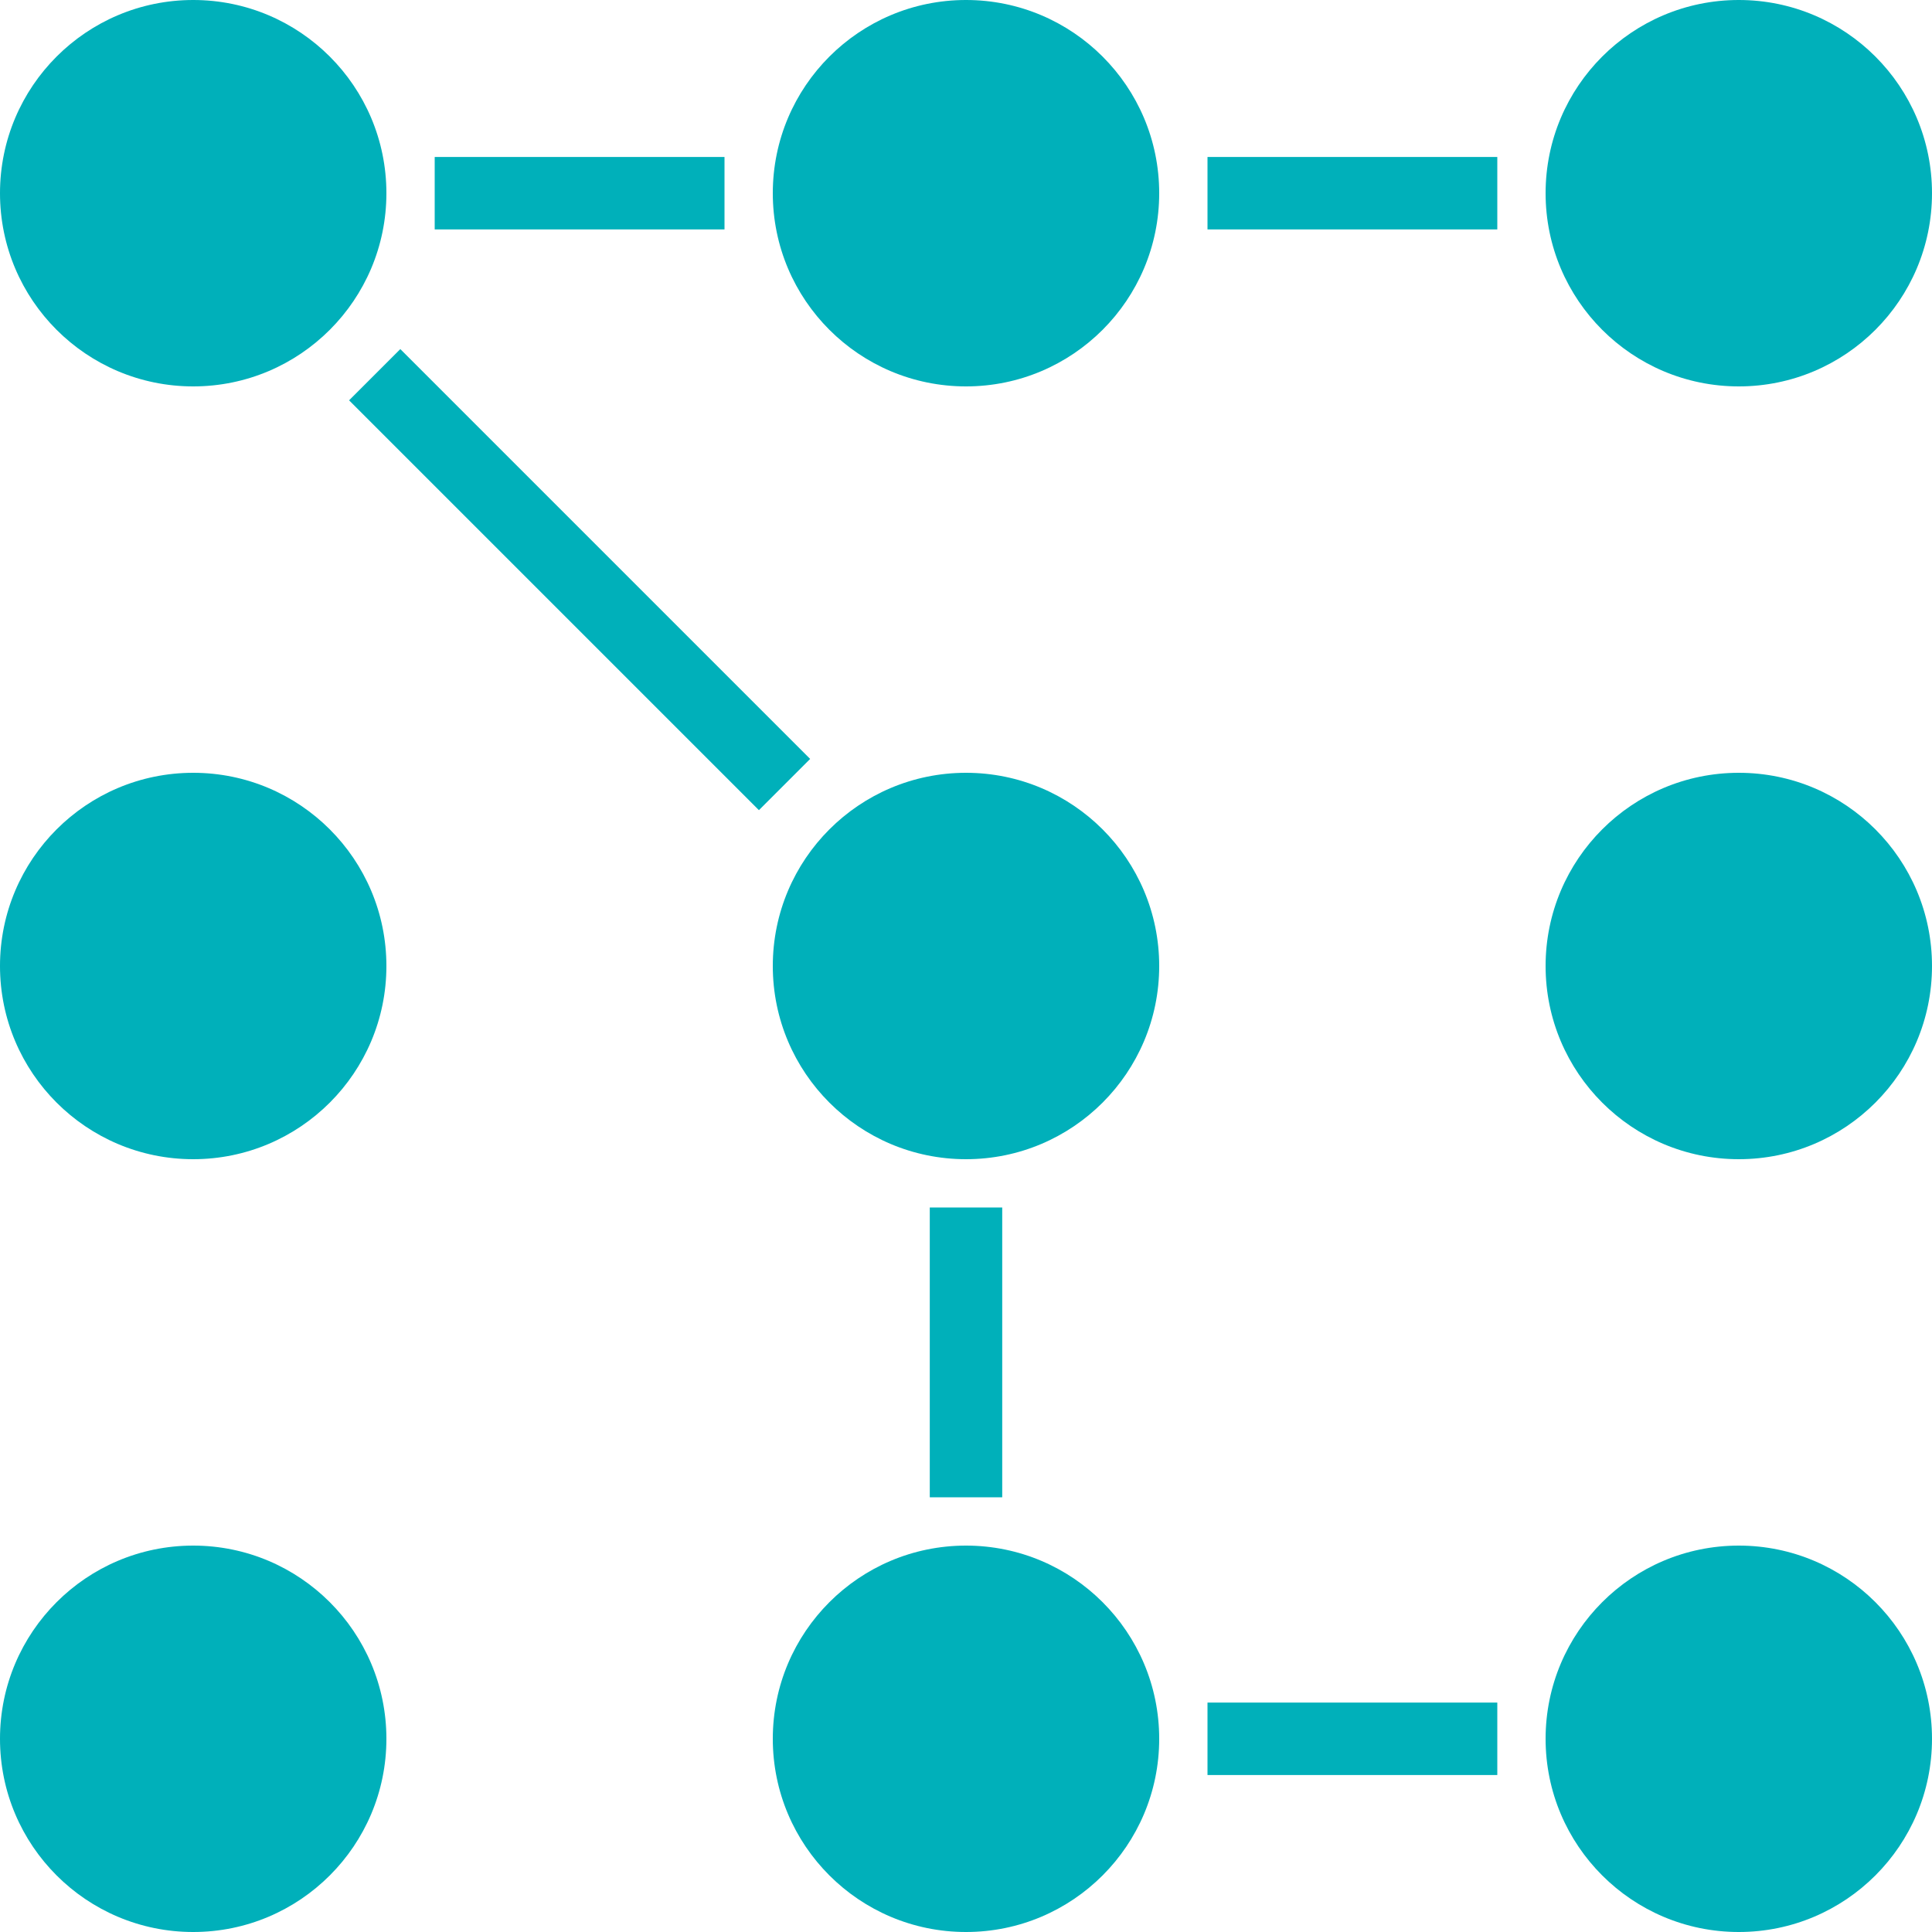 <svg id="logo" xmlns="http://www.w3.org/2000/svg" viewBox="0 0 40 40">
  <title>logo</title>
  <g>
    <circle cx="4" cy="36" r="4" fill="#00b0ba"/>
    <circle cx="36" cy="4" r="4" fill="#00b0ba"/>
    <circle cx="4" cy="20" r="4" fill="#00b0ba"/>
    <circle cx="4" cy="4" r="4" fill="#00b0ba"/>
    <circle cx="20" cy="4" r="4" fill="#00b0ba"/>
    <circle cx="20" cy="20" r="4" fill="#00b0ba"/>
    <circle cx="20" cy="36" r="4" fill="#00b0ba"/>
    <circle cx="36" cy="20" r="4" fill="#00b0ba"/>
    <circle cx="36" cy="36" r="4" fill="#00b0ba"/>
    <rect x="9" y="3.25" width="6" height="1.5" fill="#00b0ba"/>
    <rect x="25" y="3.25" width="6" height="1.5" fill="#00b0ba"/>
    <rect x="25" y="35.25" width="6" height="1.5" fill="#00b0ba"/>
    <rect x="19.25" y="25" width="1.5" height="6" fill="#00b0ba"/>
    <rect x="11.25" y="6.001" width="1.5" height="12" transform="translate(-4.971 12) rotate(-45)" fill="#00b0ba"/>
  </g>
</svg>
